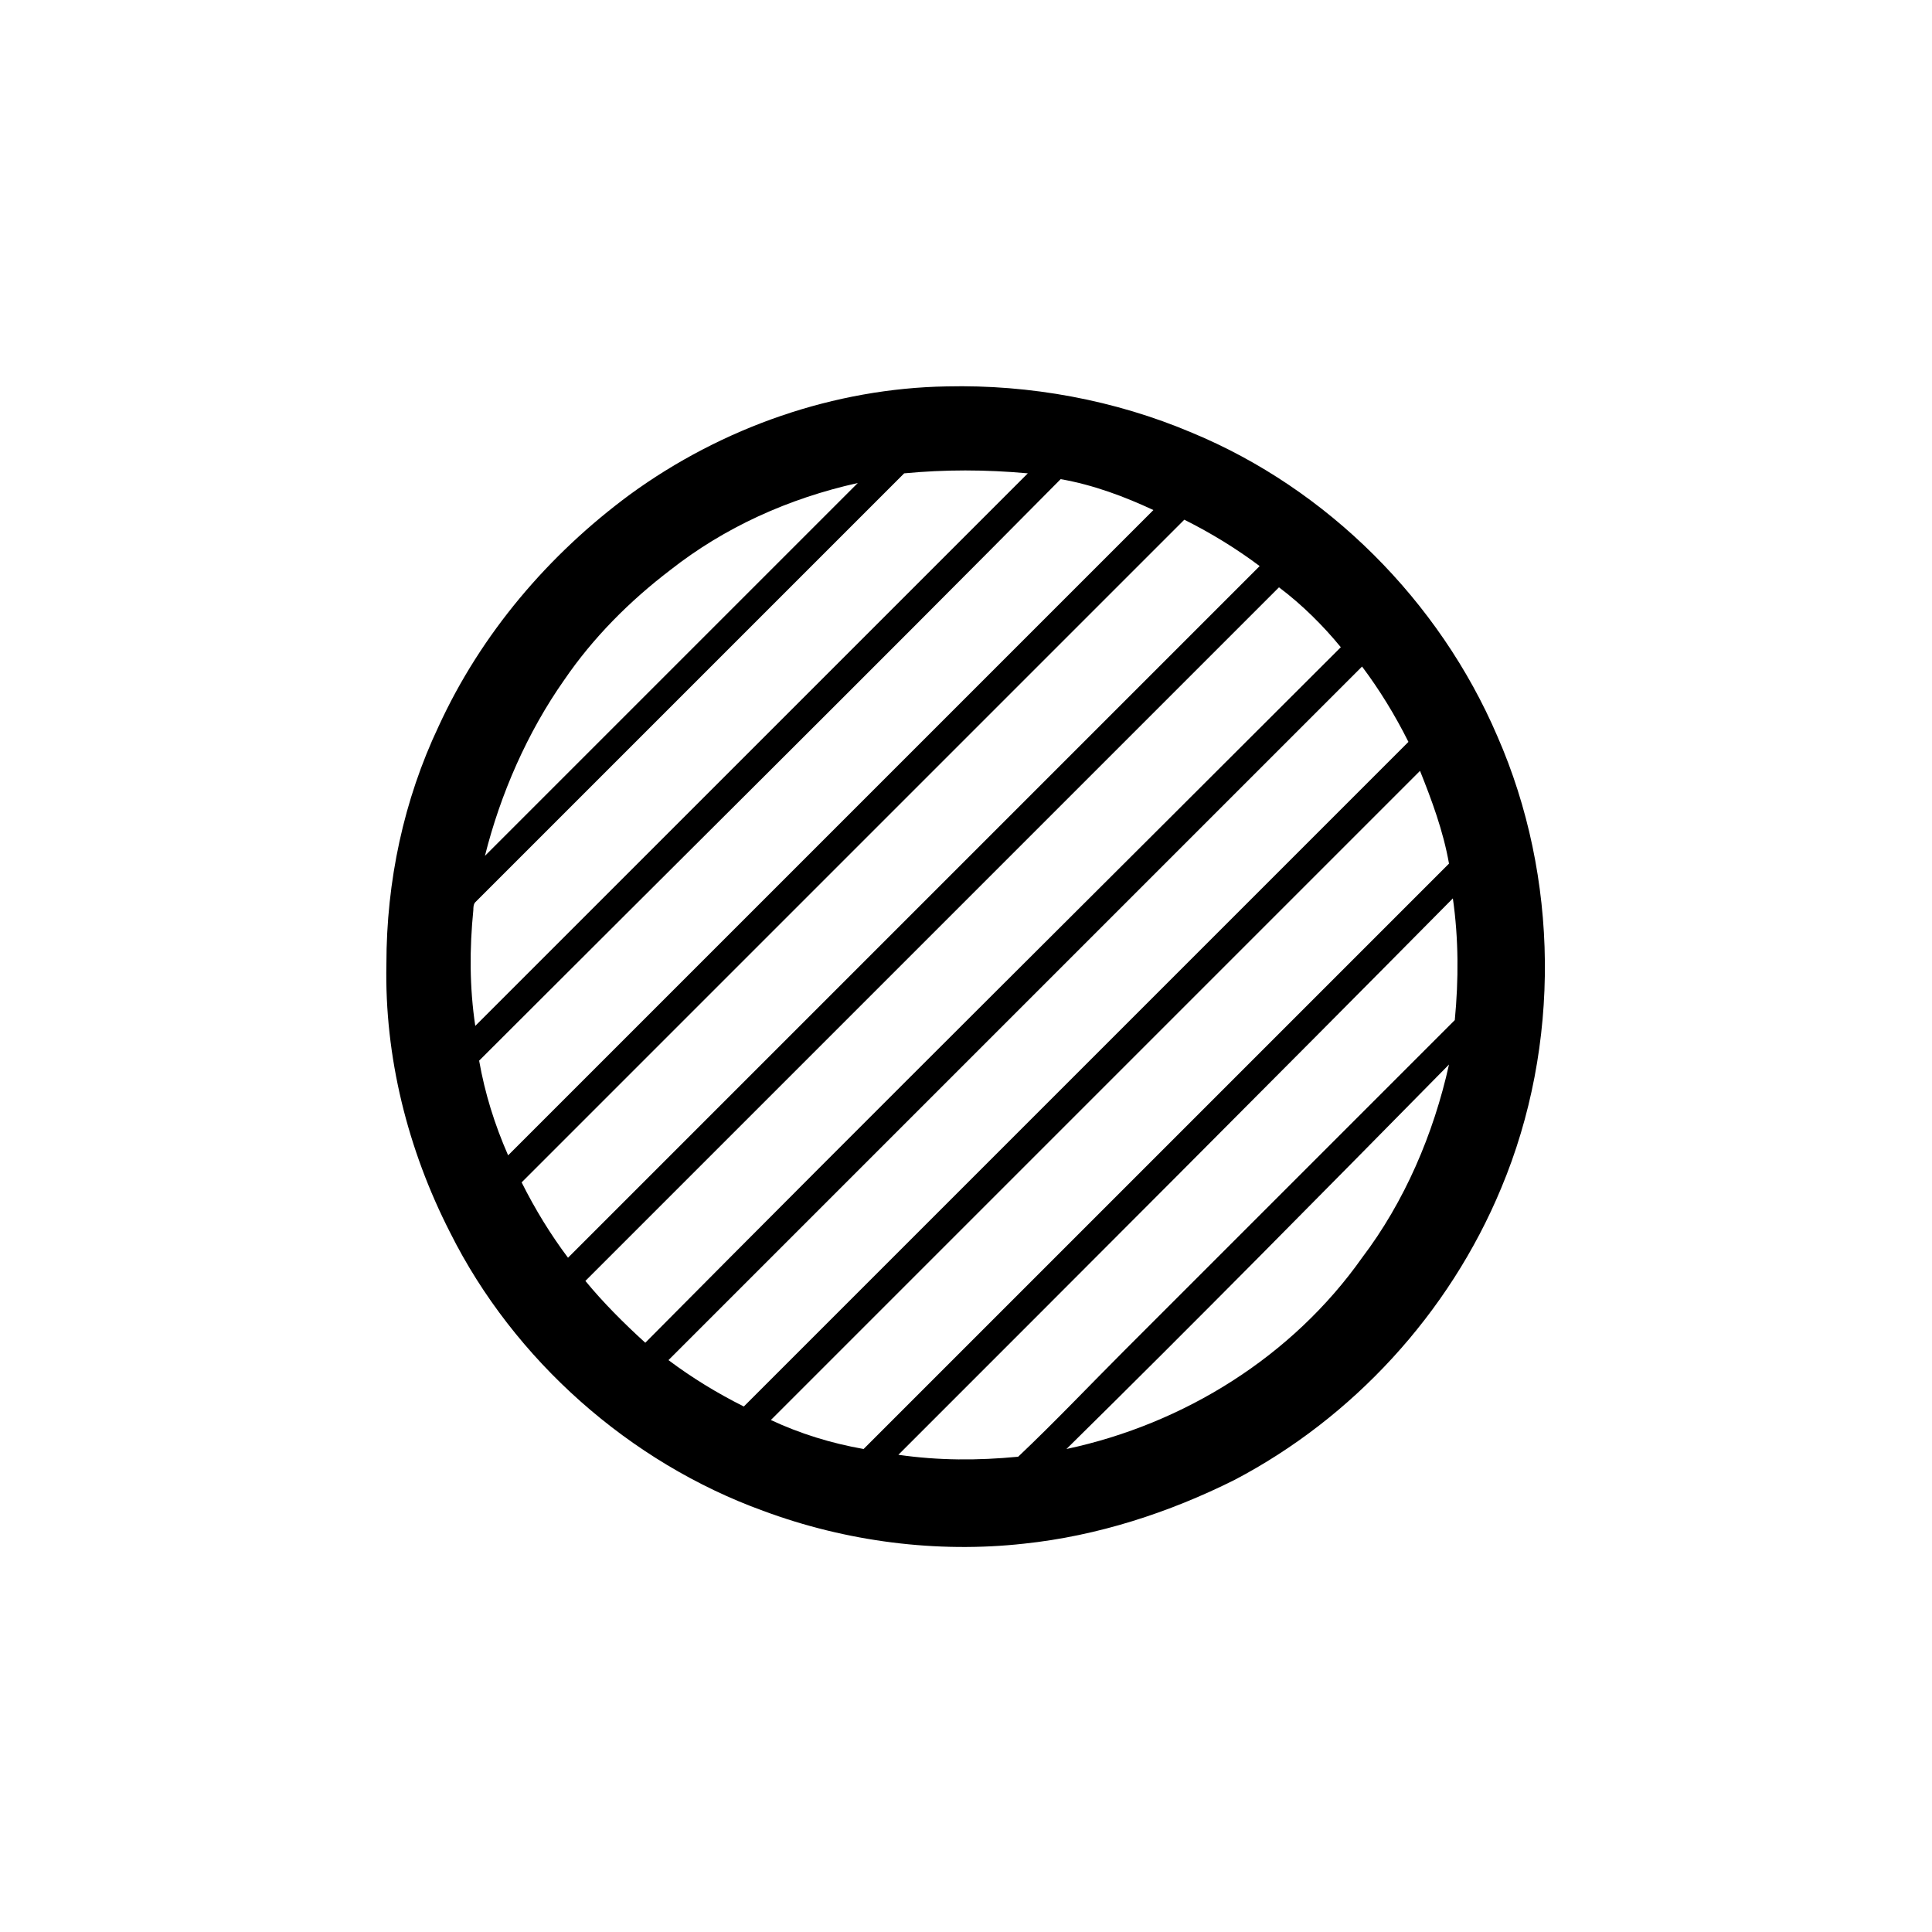 <svg xmlns="http://www.w3.org/2000/svg" xmlns:xlink="http://www.w3.org/1999/xlink" version="1.1" x="0px" y="0px" viewBox="-449 451 100 100" style="enable-background:new -449 451 100 100;" xml:space="preserve" width="100px" height="100px"><g><path d="M-400,471c4.3-0.1,8.7,0.7,12.7,2.4c7,2.9,12.8,8.7,15.8,15.7c3.2,7.3,3.3,16,0.2,23.4c-2.7,6.5-7.7,11.9-13.8,15.1   c-3.4,1.7-7.1,2.9-10.9,3.3c-4.5,0.5-9.2-0.1-13.5-1.7c-6.9-2.5-12.9-7.8-16.2-14.4c-2.2-4.3-3.4-9.1-3.3-13.9   c0-4.3,0.9-8.5,2.7-12.3c2.2-4.8,5.7-8.9,9.9-12C-411.6,473.1-405.8,471.1-400,471 M-402.2,475.5c-7.4,7.4-14.8,14.8-22.2,22.2   c-0.1,0.1-0.1,0.3-0.1,0.4c-0.2,2-0.2,4,0.1,6c9.5-9.5,19.1-19.1,28.6-28.6C-398,475.3-400.1,475.3-402.2,475.5 M-394.1,475.8   c-10,10.1-20.1,20.1-30.1,30.1c0.3,1.7,0.8,3.3,1.5,4.9c11.1-11.1,22.3-22.3,33.4-33.4C-390.8,476.7-392.4,476.1-394.1,475.8    M-414.3,480.5c-2.1,1.6-4,3.5-5.5,5.7c-1.9,2.7-3.3,5.9-4.1,9.1c6.5-6.5,12.9-12.9,19.3-19.3   C-408.2,476.8-411.5,478.3-414.3,480.5 M-422,512.2c0.7,1.4,1.5,2.7,2.4,3.9c11.9-11.9,23.9-23.9,35.8-35.8   c-1.2-0.9-2.5-1.7-3.9-2.4C-399.2,489.4-410.6,500.8-422,512.2 M-418.7,517.3c0.9,1.1,2,2.2,3.1,3.2c12-12.1,24.1-24.1,36-36   c-0.9-1.1-2-2.2-3.2-3.1C-394.7,493.3-406.7,505.3-418.7,517.3 M-414.4,521.4c1.2,0.9,2.5,1.7,3.9,2.4   c11.5-11.5,22.9-22.9,34.4-34.4c-0.7-1.4-1.5-2.7-2.4-3.9C-390.5,497.5-402.5,509.5-414.4,521.4 M-409.1,524.5   c1.5,0.7,3.1,1.2,4.8,1.5c10.1-10.1,20.2-20.2,30.3-30.3c-0.3-1.7-0.9-3.3-1.5-4.8C-386.7,502.1-397.9,513.3-409.1,524.5    M-402.5,526.3c2.1,0.3,4.1,0.3,6.2,0.1c1.9-1.8,3.7-3.7,5.5-5.5c5.7-5.7,11.4-11.4,17.1-17.1c0.2-2.1,0.2-4.2-0.1-6.3   C-383.3,507.1-392.9,516.7-402.5,526.3 M-393.8,526c6.1-1.3,11.7-4.8,15.3-9.9c2.2-2.9,3.7-6.4,4.5-10   C-380.6,512.8-387.2,519.5-393.8,526z"/></g></svg>